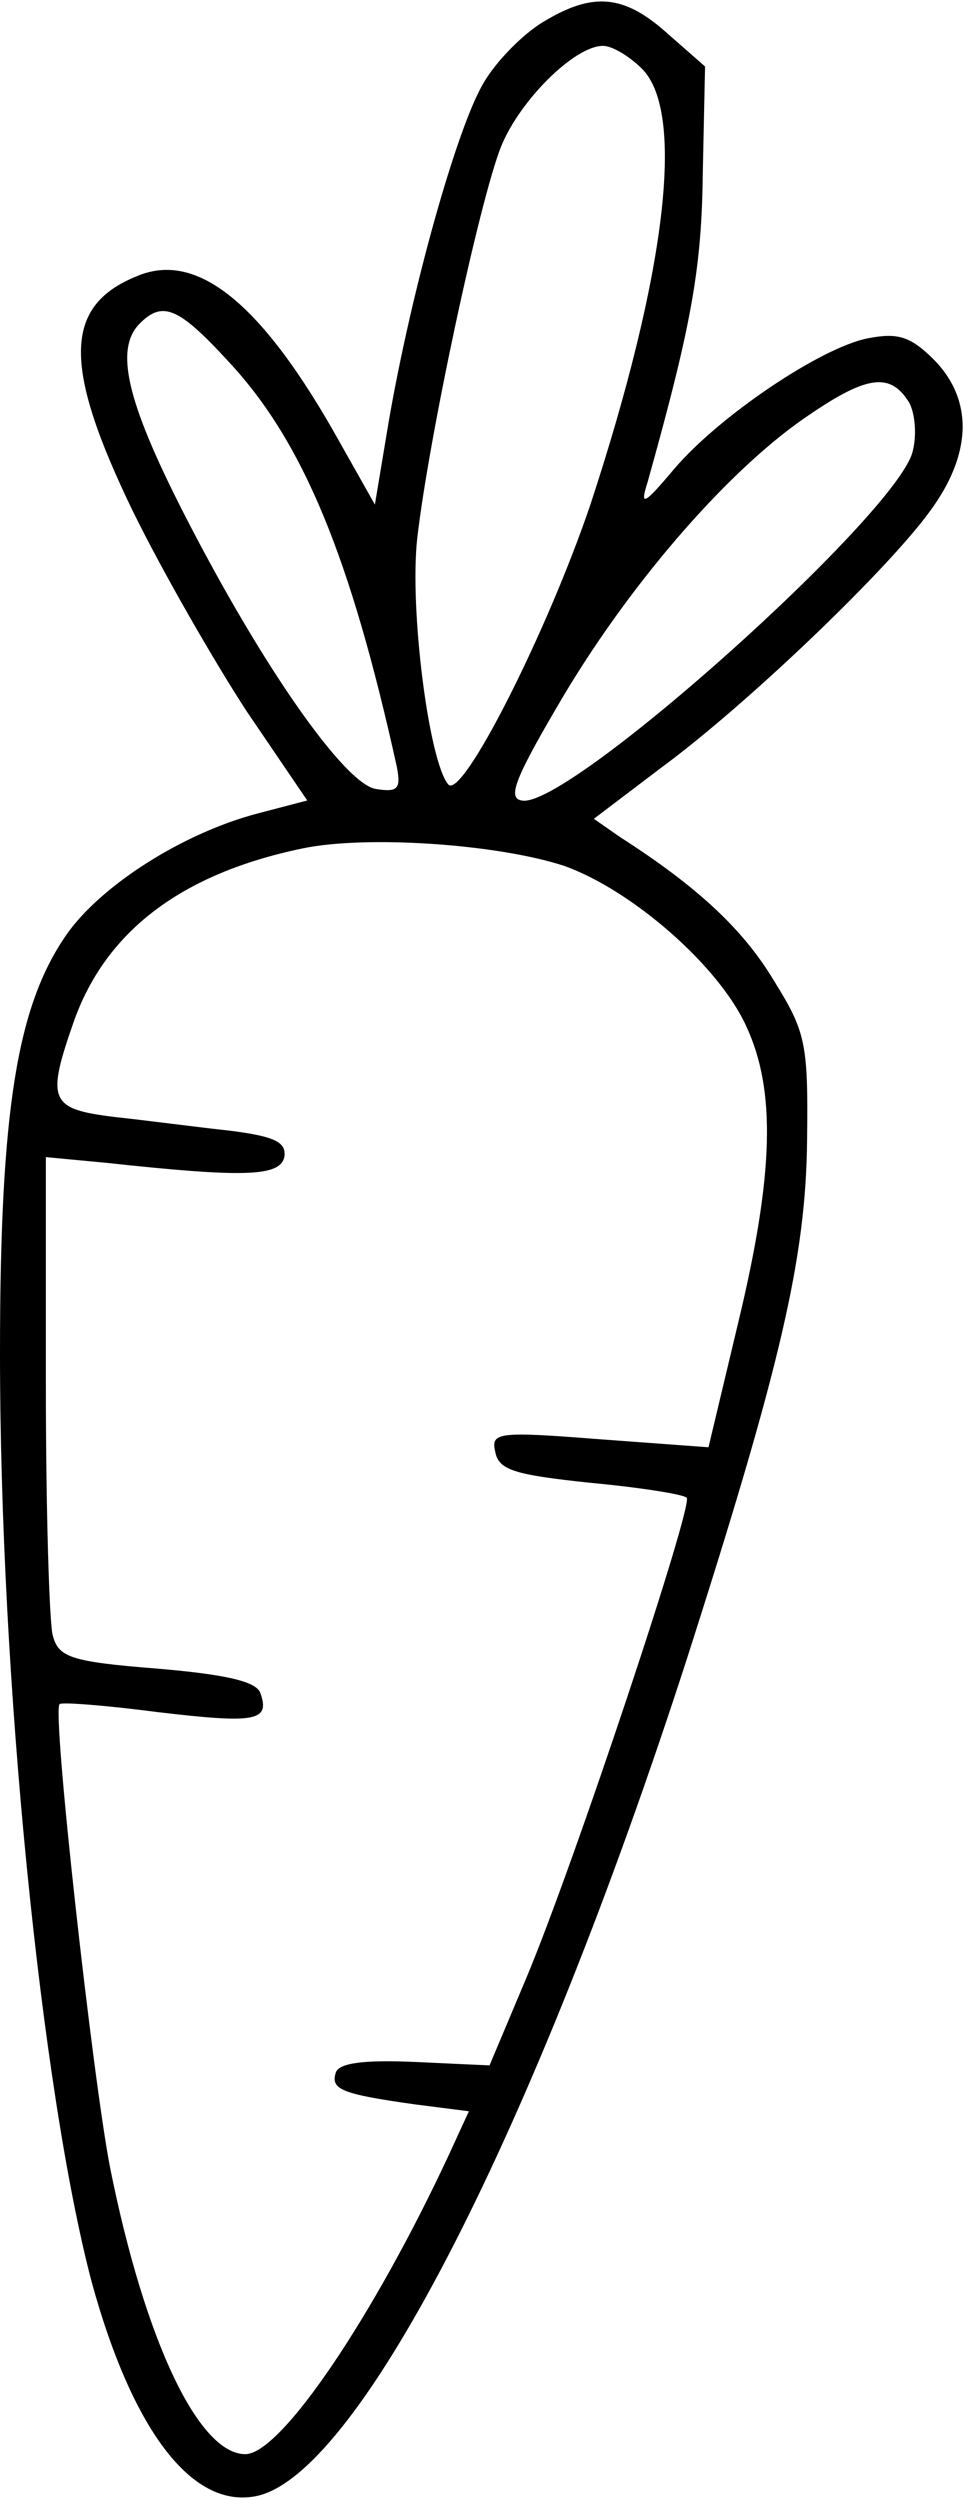 <?xml version="1.0" standalone="no"?>
<!DOCTYPE svg PUBLIC "-//W3C//DTD SVG 20010904//EN"
 "http://www.w3.org/TR/2001/REC-SVG-20010904/DTD/svg10.dtd">
<svg version="1.0" xmlns="http://www.w3.org/2000/svg"
 width="84pt" height="218pt" viewBox="0 0 84 218"
 preserveAspectRatio="xMidYMid meet">
<g transform="translate(0,218) scale(0.1,-0.1)"
fill="#000000" stroke="none">
<path d="M474 2161 c-17 -10 -41 -34 -52 -53 -23 -38 -63 -180 -83 -296 l-12
-72 -31 55 c-67 120 -124 167 -177 144 -64 -26 -64 -79 -3 -205 26 -53 71
-131 99 -174 l53 -78 -42 -11 c-66 -17 -138 -63 -168 -106 -43 -62 -58 -152
-58 -365 0 -285 36 -643 80 -810 36 -131 89 -200 146 -186 89 23 240 318 373
729 82 256 104 350 105 453 1 84 -1 94 -29 139 -27 45 -67 82 -134 125 l-23
16 58 44 c75 55 198 173 235 224 37 50 38 97 4 132 -21 21 -32 24 -58 19 -41
-8 -130 -68 -169 -114 -27 -32 -30 -33 -23 -11 38 136 47 185 48 268 l2 94
-33 29 c-38 34 -65 36 -108 10z m86 -41 c38 -38 21 -179 -45 -380 -38 -112
-112 -258 -124 -244 -17 20 -34 154 -27 215 10 87 54 293 73 341 16 40 64 88
89 88 8 0 23 -9 34 -20z m-360 -256 c65 -70 106 -171 146 -352 4 -20 1 -23
-18 -20 -27 4 -99 106 -168 241 -50 98 -60 143 -38 165 20 20 34 14 78 -34z
m593 -35 c5 -9 7 -28 3 -43 -14 -55 -302 -313 -341 -304 -13 2 -5 21 37 92 61
102 147 200 215 245 50 34 70 36 86 10z m-301 -404 c59 -21 135 -87 159 -140
26 -56 24 -129 -7 -258 l-26 -109 -95 7 c-89 7 -95 6 -91 -11 3 -16 17 -20 83
-27 43 -4 81 -10 84 -13 6 -6 -98 -319 -140 -419 l-32 -76 -65 3 c-45 2 -66
-1 -69 -9 -5 -15 5 -19 69 -28 l47 -6 -17 -37 c-66 -142 -147 -262 -178 -262
-41 0 -88 100 -118 250 -15 77 -51 399 -44 404 1 2 40 -1 86 -7 85 -10 98 -8
89 17 -4 10 -31 16 -90 21 -76 6 -86 10 -91 29 -3 11 -6 110 -6 219 l0 198 53
-5 c120 -13 151 -12 155 5 2 13 -8 18 -47 23 -28 3 -73 9 -101 12 -57 7 -60
14 -35 85 28 77 93 127 198 149 56 12 171 4 229 -15z"/>
</g>
</svg>
